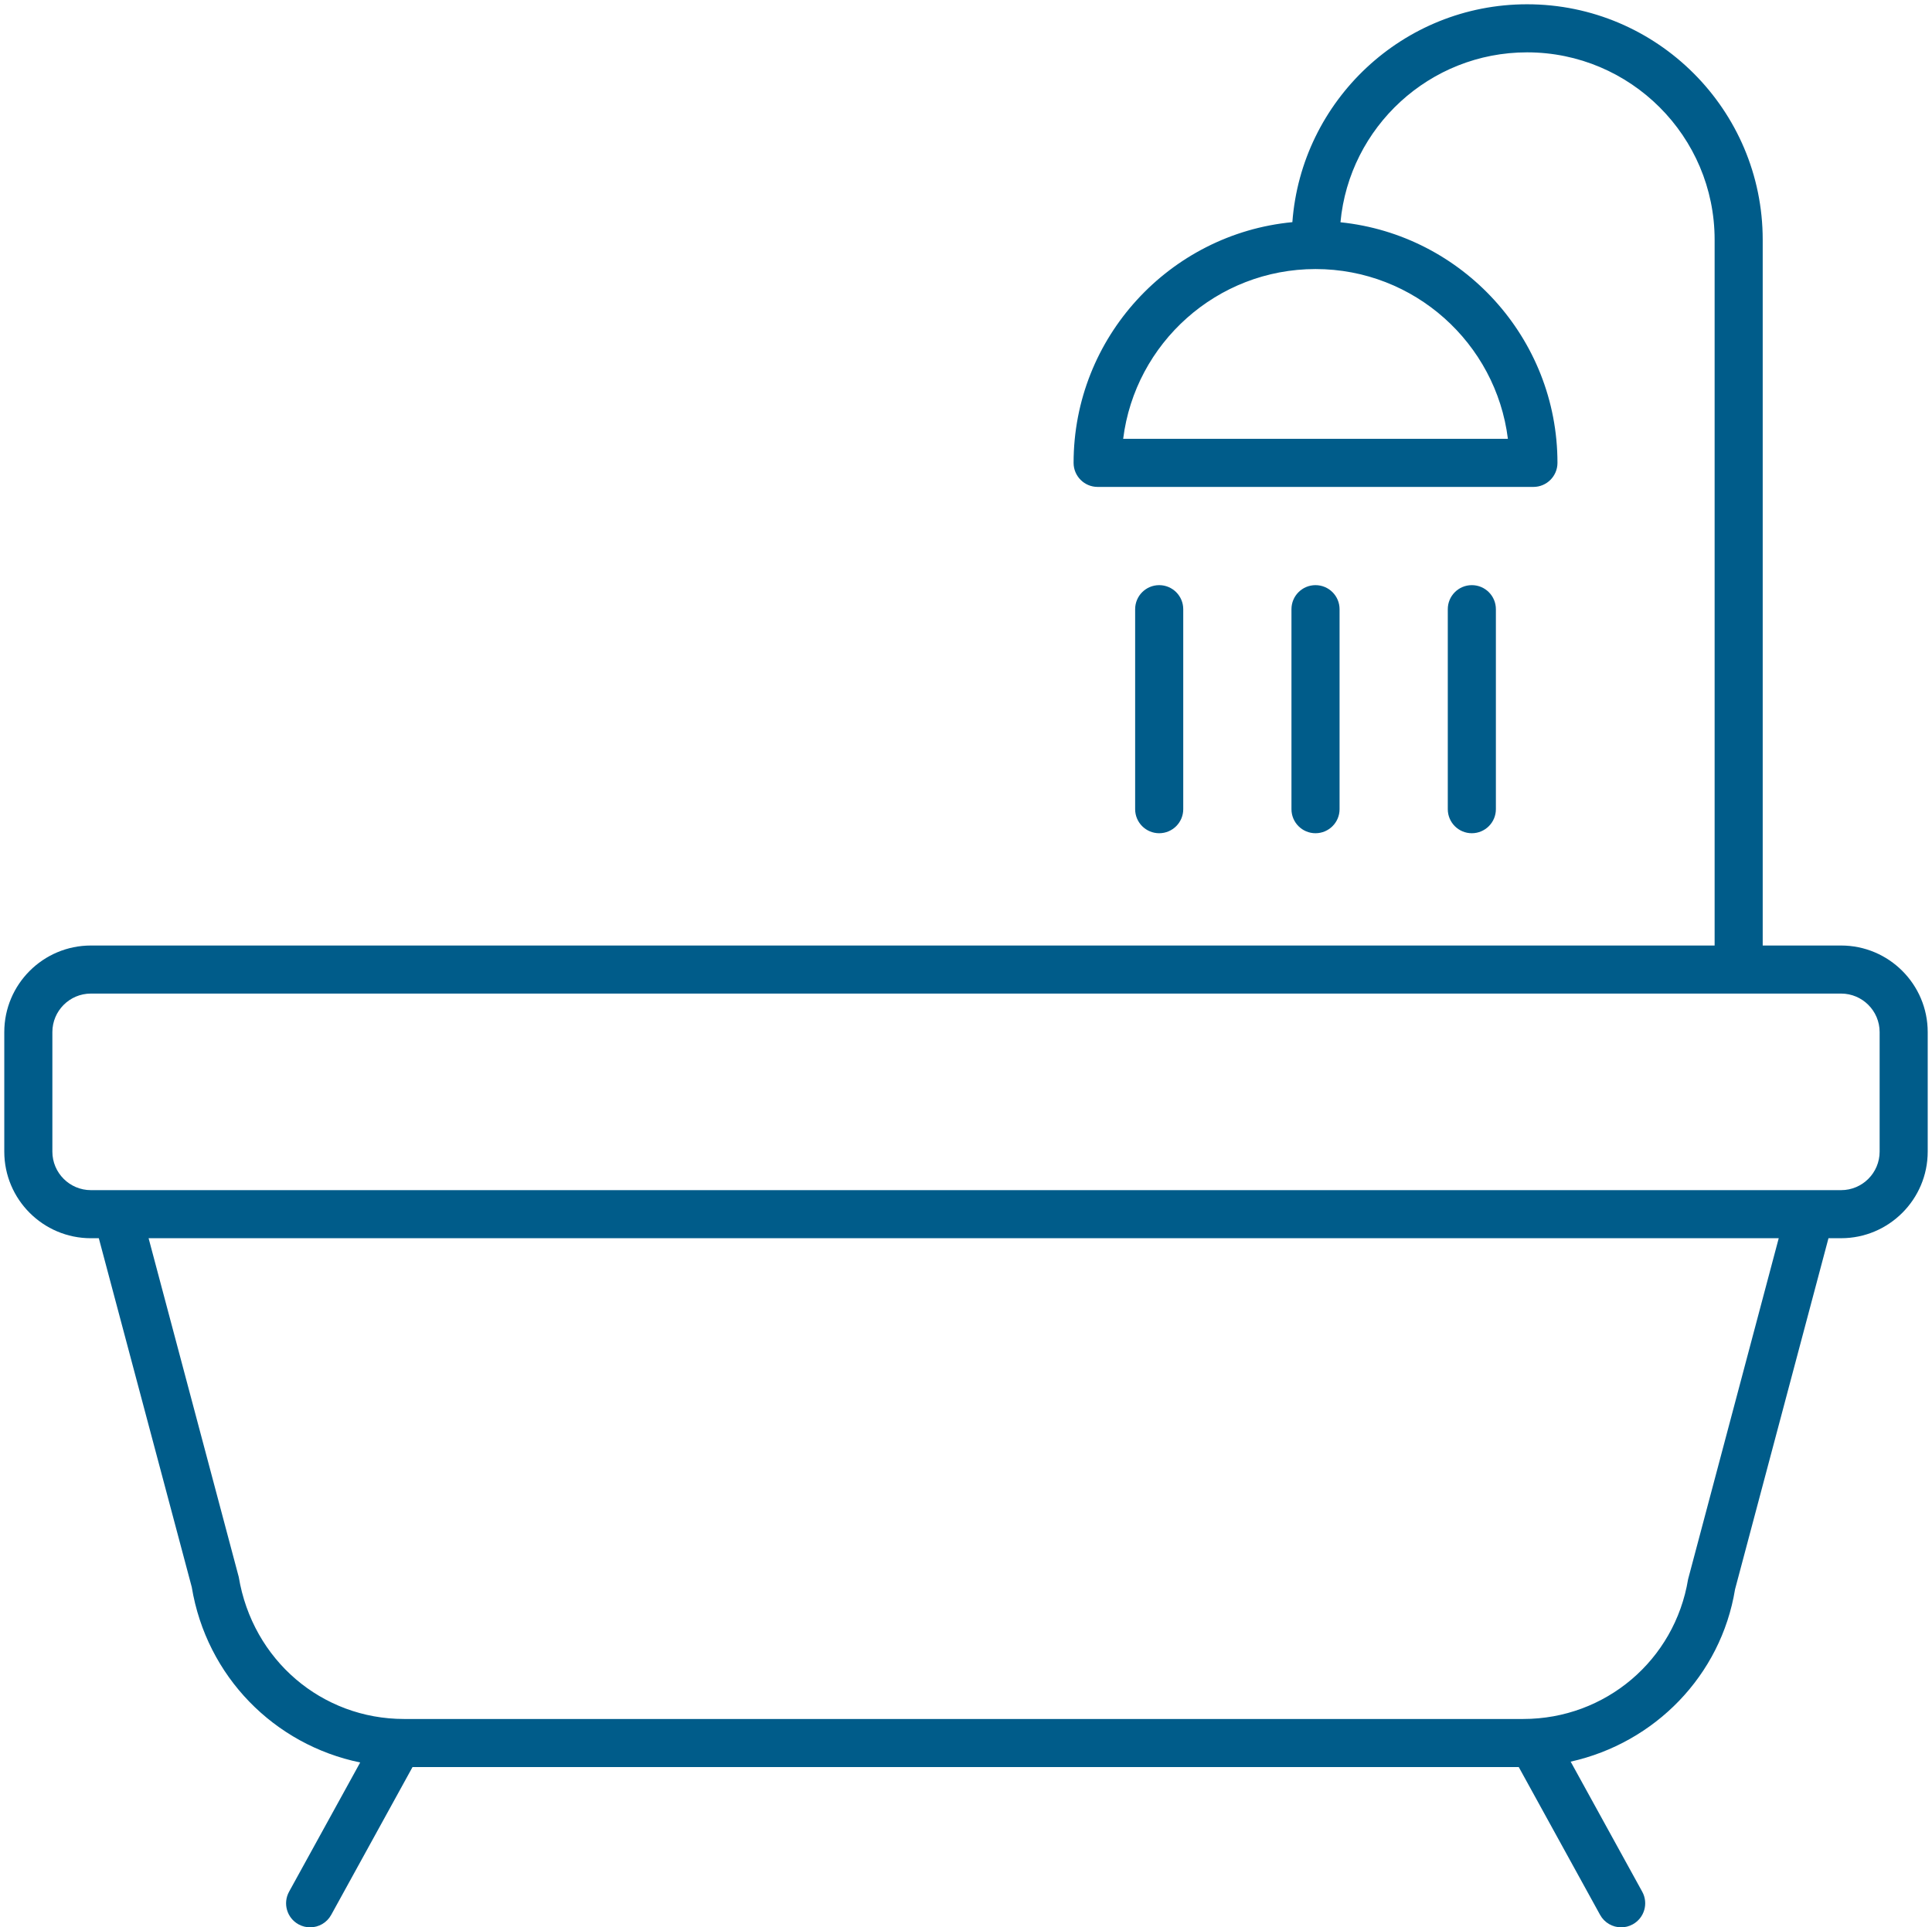 <svg width="450" height="449" viewBox="0 0 450 449" fill="none" xmlns="http://www.w3.org/2000/svg">
<path d="M428.83 220.27H410.568V55.84C410.568 25.602 385.951 0.996 355.689 0.996C326.806 0.996 303.123 23.422 301.017 51.754C272.47 54.481 250.06 78.582 250.06 107.832C250.06 110.926 252.568 113.434 255.662 113.434H357.162C360.255 113.434 362.763 110.926 362.763 107.832C362.763 78.723 340.572 54.699 312.22 51.781C314.275 29.613 332.978 12.195 355.689 12.195C379.775 12.195 399.369 31.773 399.369 55.84V220.27H21.169C10.044 220.27 0.997 229.317 0.997 240.442V268.29C0.997 279.415 10.044 288.462 21.169 288.462H23.017L44.662 369.724C48.103 390.576 63.912 406.482 83.896 410.591L67.33 440.7C65.838 443.411 66.826 446.813 69.537 448.305C70.392 448.774 71.318 448.997 72.232 448.997C74.209 448.997 76.123 447.95 77.142 446.095L96.087 411.657H353.747L372.692 446.095C373.716 447.95 375.63 448.997 377.607 448.997C378.521 448.997 379.442 448.774 380.298 448.302C383.009 446.809 383.997 443.407 382.505 440.696L365.837 410.399C385.423 406.036 400.833 390.36 404.126 370.251L425.888 288.458H428.829C439.954 288.458 449.001 279.411 449.001 268.286V240.438C449.001 229.317 439.954 220.27 428.829 220.27L428.83 220.27ZM351.217 102.23H261.608C264.374 79.968 283.417 62.679 306.413 62.679C329.413 62.679 348.452 79.968 351.218 102.23H351.217ZM393.19 367.9C390.077 386.763 373.932 400.459 354.795 400.459H94.115C74.978 400.459 58.834 386.764 55.607 367.369L34.611 288.459H414.301L393.19 367.9ZM437.803 268.287C437.803 273.232 433.78 277.26 428.83 277.26H21.17C16.225 277.26 12.198 273.236 12.198 268.287V240.439C12.198 235.494 16.221 231.466 21.17 231.466H428.83C433.776 231.47 437.803 235.494 437.803 240.443V268.287Z" fill="#005C8A"/>
<path d="M348.42 188.51V141.92C348.42 138.826 345.912 136.318 342.818 136.318C339.725 136.318 337.217 138.826 337.217 141.92V188.51C337.217 191.604 339.725 194.112 342.818 194.112C345.912 194.108 348.42 191.6 348.42 188.51Z" fill="#005C8A"/>
<path d="M312.01 188.51V141.92C312.01 138.826 309.502 136.318 306.408 136.318C303.315 136.318 300.807 138.826 300.807 141.92V188.51C300.807 191.604 303.315 194.112 306.408 194.112C309.502 194.108 312.01 191.6 312.01 188.51Z" fill="#005C8A"/>
<path d="M275.6 188.51V141.92C275.6 138.826 273.092 136.318 269.998 136.318C266.905 136.318 264.397 138.826 264.397 141.92V188.51C264.397 191.604 266.905 194.112 269.998 194.112C273.092 194.108 275.6 191.6 275.6 188.51Z" fill="#005C8A"/>
</svg>
